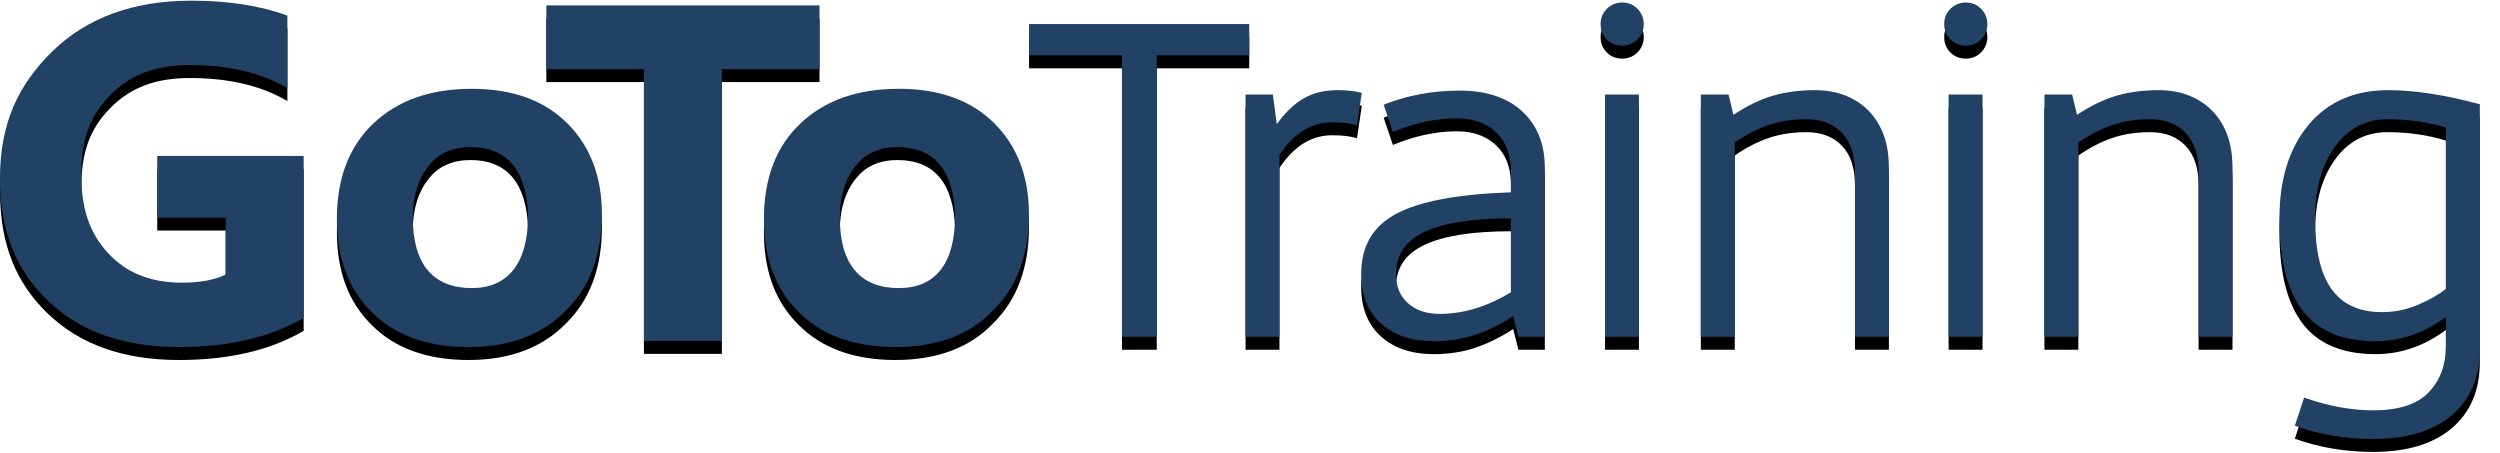 <?xml version="1.0" encoding="UTF-8" standalone="no"?>
<svg width="193px" height="35px" viewBox="0 0 193 35" version="1.1" xmlns="http://www.w3.org/2000/svg" xmlns:xlink="http://www.w3.org/1999/xlink">
    <!-- Generator: Sketch 3.7.1 (28215) - http://www.bohemiancoding.com/sketch -->
    <title>logotype-g2t</title>
    <desc>Created with Sketch.</desc>
    <defs>
        <path d="M23.443,24.542 C20.827,26.06 17.635,26.792 13.815,26.792 C9.524,26.792 6.175,25.589 3.715,23.234 C1.256,20.879 0,17.896 0,13.762 C0,9.576 1.361,6.593 4.029,3.977 C6.698,1.361 10.309,0.052 14.757,0.052 C17.582,0.052 20.042,0.419 22.187,1.204 L22.187,6.803 C20.147,5.599 17.635,5.024 14.652,5.024 C12.193,5.024 10.152,5.651 8.477,7.378 C6.907,9.001 6.279,10.78 6.279,13.501 C6.279,16.222 6.96,18.053 8.373,19.571 C9.785,21.088 11.669,21.821 14.024,21.821 C15.437,21.821 16.588,21.612 17.425,21.193 L17.425,16.797 L12.14,16.797 L12.14,12.036 L23.443,12.036 L23.443,24.542 L23.443,24.542 Z M63.265,5.338 L55.73,5.338 L55.73,26.321 L49.712,26.321 L49.712,5.338 L42.177,5.338 L42.177,0.419 L63.265,0.419 L63.265,5.338 Z M36.159,26.792 C33.019,26.792 30.508,25.903 28.728,24.123 C26.897,22.344 26.007,19.937 26.007,16.902 C26.007,13.762 26.949,11.303 28.833,9.524 C30.717,7.745 33.229,6.855 36.421,6.855 C39.56,6.855 42.02,7.745 43.799,9.524 C45.578,11.303 46.468,13.658 46.468,16.536 C46.468,19.676 45.526,22.187 43.694,23.967 C41.863,25.85 39.351,26.792 36.159,26.792 L36.159,26.792 Z M36.316,11.355 C34.956,11.355 33.857,11.826 33.124,12.768 C32.339,13.71 31.868,15.071 31.868,16.797 C31.868,20.46 33.49,22.24 36.421,22.24 C39.194,22.24 40.764,20.356 40.764,16.641 C40.659,13.134 39.142,11.355 36.316,11.355 L36.316,11.355 Z M69.126,26.792 C65.986,26.792 63.475,25.903 61.695,24.123 C59.864,22.344 58.974,19.937 58.974,16.902 C58.974,13.762 59.916,11.303 61.8,9.524 C63.684,7.745 66.196,6.855 69.388,6.855 C72.527,6.855 74.987,7.745 76.766,9.524 C78.545,11.303 79.435,13.658 79.435,16.536 C79.435,19.676 78.493,22.187 76.661,23.967 C74.882,25.85 72.318,26.792 69.126,26.792 L69.126,26.792 Z M69.283,11.355 C67.923,11.355 66.824,11.826 66.091,12.768 C65.306,13.71 64.835,15.071 64.835,16.797 C64.835,20.46 66.457,22.24 69.388,22.24 C72.214,22.24 73.731,20.356 73.731,16.641 C73.626,13.134 72.109,11.355 69.283,11.355 L69.283,11.355 Z" id="path-1"></path>
        <filter x="-50%" y="-50%" width="200%" height="200%" filterUnits="objectBoundingBox" id="filter-2">
            <feOffset dx="0" dy="1" in="SourceAlpha" result="shadowOffsetOuter1"></feOffset>
            <feColorMatrix values="0 0 0 0 0.322   0 0 0 0 0.557   0 0 0 0 0.792  0 0 0 0.5 0" type="matrix" in="shadowOffsetOuter1"></feColorMatrix>
        </filter>
        <path d="M89.302,4.274 L89.302,26 L86.616,26 L86.616,4.274 L79.442,4.274 L79.442,1.86 L96.442,1.86 L96.442,4.274 L89.302,4.274 Z M96.156,7.3 L98.264,7.3 L98.57,9.578 C99.205,8.694 99.89,8.037 100.627,7.606 C101.364,7.175 102.242,6.96 103.262,6.96 C103.965,6.96 104.588,7.028 105.132,7.164 L104.758,9.68 C104.305,9.521 103.67,9.442 102.854,9.442 C102.038,9.442 101.296,9.652 100.627,10.071 C99.958,10.49 99.341,11.119 98.774,11.958 L98.774,26 L96.156,26 L96.156,7.3 Z M117.222,26 L116.814,24.402 C115.885,25.014 114.927,25.49 113.941,25.83 C112.955,26.17 111.873,26.34 110.694,26.34 C108.971,26.34 107.606,25.881 106.597,24.963 C105.588,24.045 105.084,22.77 105.084,21.138 C105.084,19.007 105.991,17.46 107.804,16.497 C109.617,15.534 112.564,14.984 116.644,14.848 L116.644,13.25 C116.644,11.958 116.264,10.949 115.505,10.224 C114.746,9.499 113.731,9.136 112.462,9.136 C110.875,9.136 109.232,9.487 107.532,10.19 L106.818,8.082 C108.654,7.357 110.603,6.994 112.666,6.994 C114.751,6.994 116.372,7.532 117.528,8.609 C118.684,9.686 119.262,11.142 119.262,12.978 L119.262,26 L117.222,26 Z M116.644,16.854 C113.697,16.854 111.482,17.2 109.997,17.891 C108.512,18.582 107.77,19.676 107.77,21.172 C107.77,22.101 108.076,22.844 108.688,23.399 C109.3,23.954 110.116,24.232 111.136,24.232 C112.972,24.232 114.808,23.677 116.644,22.566 L116.644,16.854 Z M123.906,26 L123.906,7.3 L126.524,7.3 L126.524,26 L123.906,26 Z M123.566,1.86 C123.566,1.384 123.73,0.987 124.059,0.67 C124.388,0.353 124.779,0.194 125.232,0.194 C125.708,0.194 126.105,0.358 126.422,0.687 C126.739,1.016 126.898,1.407 126.898,1.86 C126.898,2.313 126.739,2.704 126.422,3.033 C126.105,3.362 125.708,3.526 125.232,3.526 C124.756,3.526 124.359,3.367 124.042,3.05 C123.725,2.733 123.566,2.336 123.566,1.86 L123.566,1.86 Z M145.822,26 L143.204,26 L143.204,13.284 C143.204,11.969 142.87,10.961 142.201,10.258 C141.532,9.555 140.62,9.204 139.464,9.204 C138.399,9.204 137.43,9.351 136.557,9.646 C135.684,9.941 134.806,10.394 133.922,11.006 L133.922,26 L131.304,26 L131.304,7.3 L133.446,7.3 L133.82,8.864 C134.885,8.161 135.905,7.668 136.88,7.385 C137.855,7.102 138.943,6.96 140.144,6.96 C141.255,6.96 142.241,7.198 143.102,7.674 C143.963,8.15 144.632,8.83 145.108,9.714 C145.584,10.598 145.822,11.675 145.822,12.944 L145.822,26 Z M150.432,26 L150.432,7.3 L153.05,7.3 L153.05,26 L150.432,26 Z M150.092,1.86 C150.092,1.384 150.256,0.987 150.585,0.67 C150.914,0.353 151.305,0.194 151.758,0.194 C152.234,0.194 152.631,0.358 152.948,0.687 C153.265,1.016 153.424,1.407 153.424,1.86 C153.424,2.313 153.265,2.704 152.948,3.033 C152.631,3.362 152.234,3.526 151.758,3.526 C151.282,3.526 150.885,3.367 150.568,3.05 C150.251,2.733 150.092,2.336 150.092,1.86 L150.092,1.86 Z M172.348,26 L169.73,26 L169.73,13.284 C169.73,11.969 169.396,10.961 168.727,10.258 C168.058,9.555 167.146,9.204 165.99,9.204 C164.925,9.204 163.956,9.351 163.083,9.646 C162.21,9.941 161.332,10.394 160.448,11.006 L160.448,26 L157.83,26 L157.83,7.3 L159.972,7.3 L160.346,8.864 C161.411,8.161 162.431,7.668 163.406,7.385 C164.381,7.102 165.469,6.96 166.67,6.96 C167.781,6.96 168.767,7.198 169.628,7.674 C170.489,8.15 171.158,8.83 171.634,9.714 C172.11,10.598 172.348,11.675 172.348,12.944 L172.348,26 Z M178.726,16.854 C178.726,19.325 179.151,21.149 180.001,22.328 C180.851,23.507 182.149,24.096 183.894,24.096 C184.869,24.096 185.804,23.903 186.699,23.518 C187.594,23.133 188.303,22.725 188.824,22.294 L188.824,9.85 C187.419,9.419 185.911,9.204 184.302,9.204 C182.625,9.204 181.276,9.912 180.256,11.329 C179.236,12.746 178.726,14.587 178.726,16.854 L178.726,16.854 Z M188.824,24.47 C187.147,25.717 185.333,26.34 183.384,26.34 C180.845,26.34 178.975,25.558 177.774,23.994 C176.573,22.43 175.972,20.061 175.972,16.888 C175.972,13.851 176.72,11.437 178.216,9.646 C179.712,7.855 181.763,6.96 184.37,6.96 C186.41,6.96 188.767,7.323 191.442,8.048 L191.442,26.952 C191.442,29.128 190.722,30.828 189.283,32.052 C187.844,33.276 185.821,33.888 183.214,33.888 C181.061,33.888 179.043,33.548 177.162,32.868 L177.876,30.692 C179.735,31.349 181.514,31.678 183.214,31.678 C185.186,31.678 186.614,31.213 187.498,30.284 C188.382,29.355 188.824,28.165 188.824,26.714 L188.824,24.47 Z" id="path-3"></path>
        <filter x="-50%" y="-50%" width="200%" height="200%" filterUnits="objectBoundingBox" id="filter-4">
            <feOffset dx="0" dy="1" in="SourceAlpha" result="shadowOffsetOuter1"></feOffset>
            <feColorMatrix values="0 0 0 0 0.322   0 0 0 0 0.557   0 0 0 0 0.792  0 0 0 0.5 0" type="matrix" in="shadowOffsetOuter1"></feColorMatrix>
        </filter>
    </defs>
    <g stroke="none" stroke-width="1" fill="none" fill-rule="evenodd">
        <g>
            <g>
                <use fill="black" fill-opacity="1" filter="url(#filter-2)" xlink:href="#path-1"></use>
                <use fill="#214265" fill-rule="evenodd" xlink:href="#path-1"></use>
            </g>
            <g>
                <use fill="black" fill-opacity="1" filter="url(#filter-4)" xlink:href="#path-3"></use>
                <use fill="#214265" fill-rule="evenodd" xlink:href="#path-3"></use>
            </g>
        </g>
    </g>
</svg>